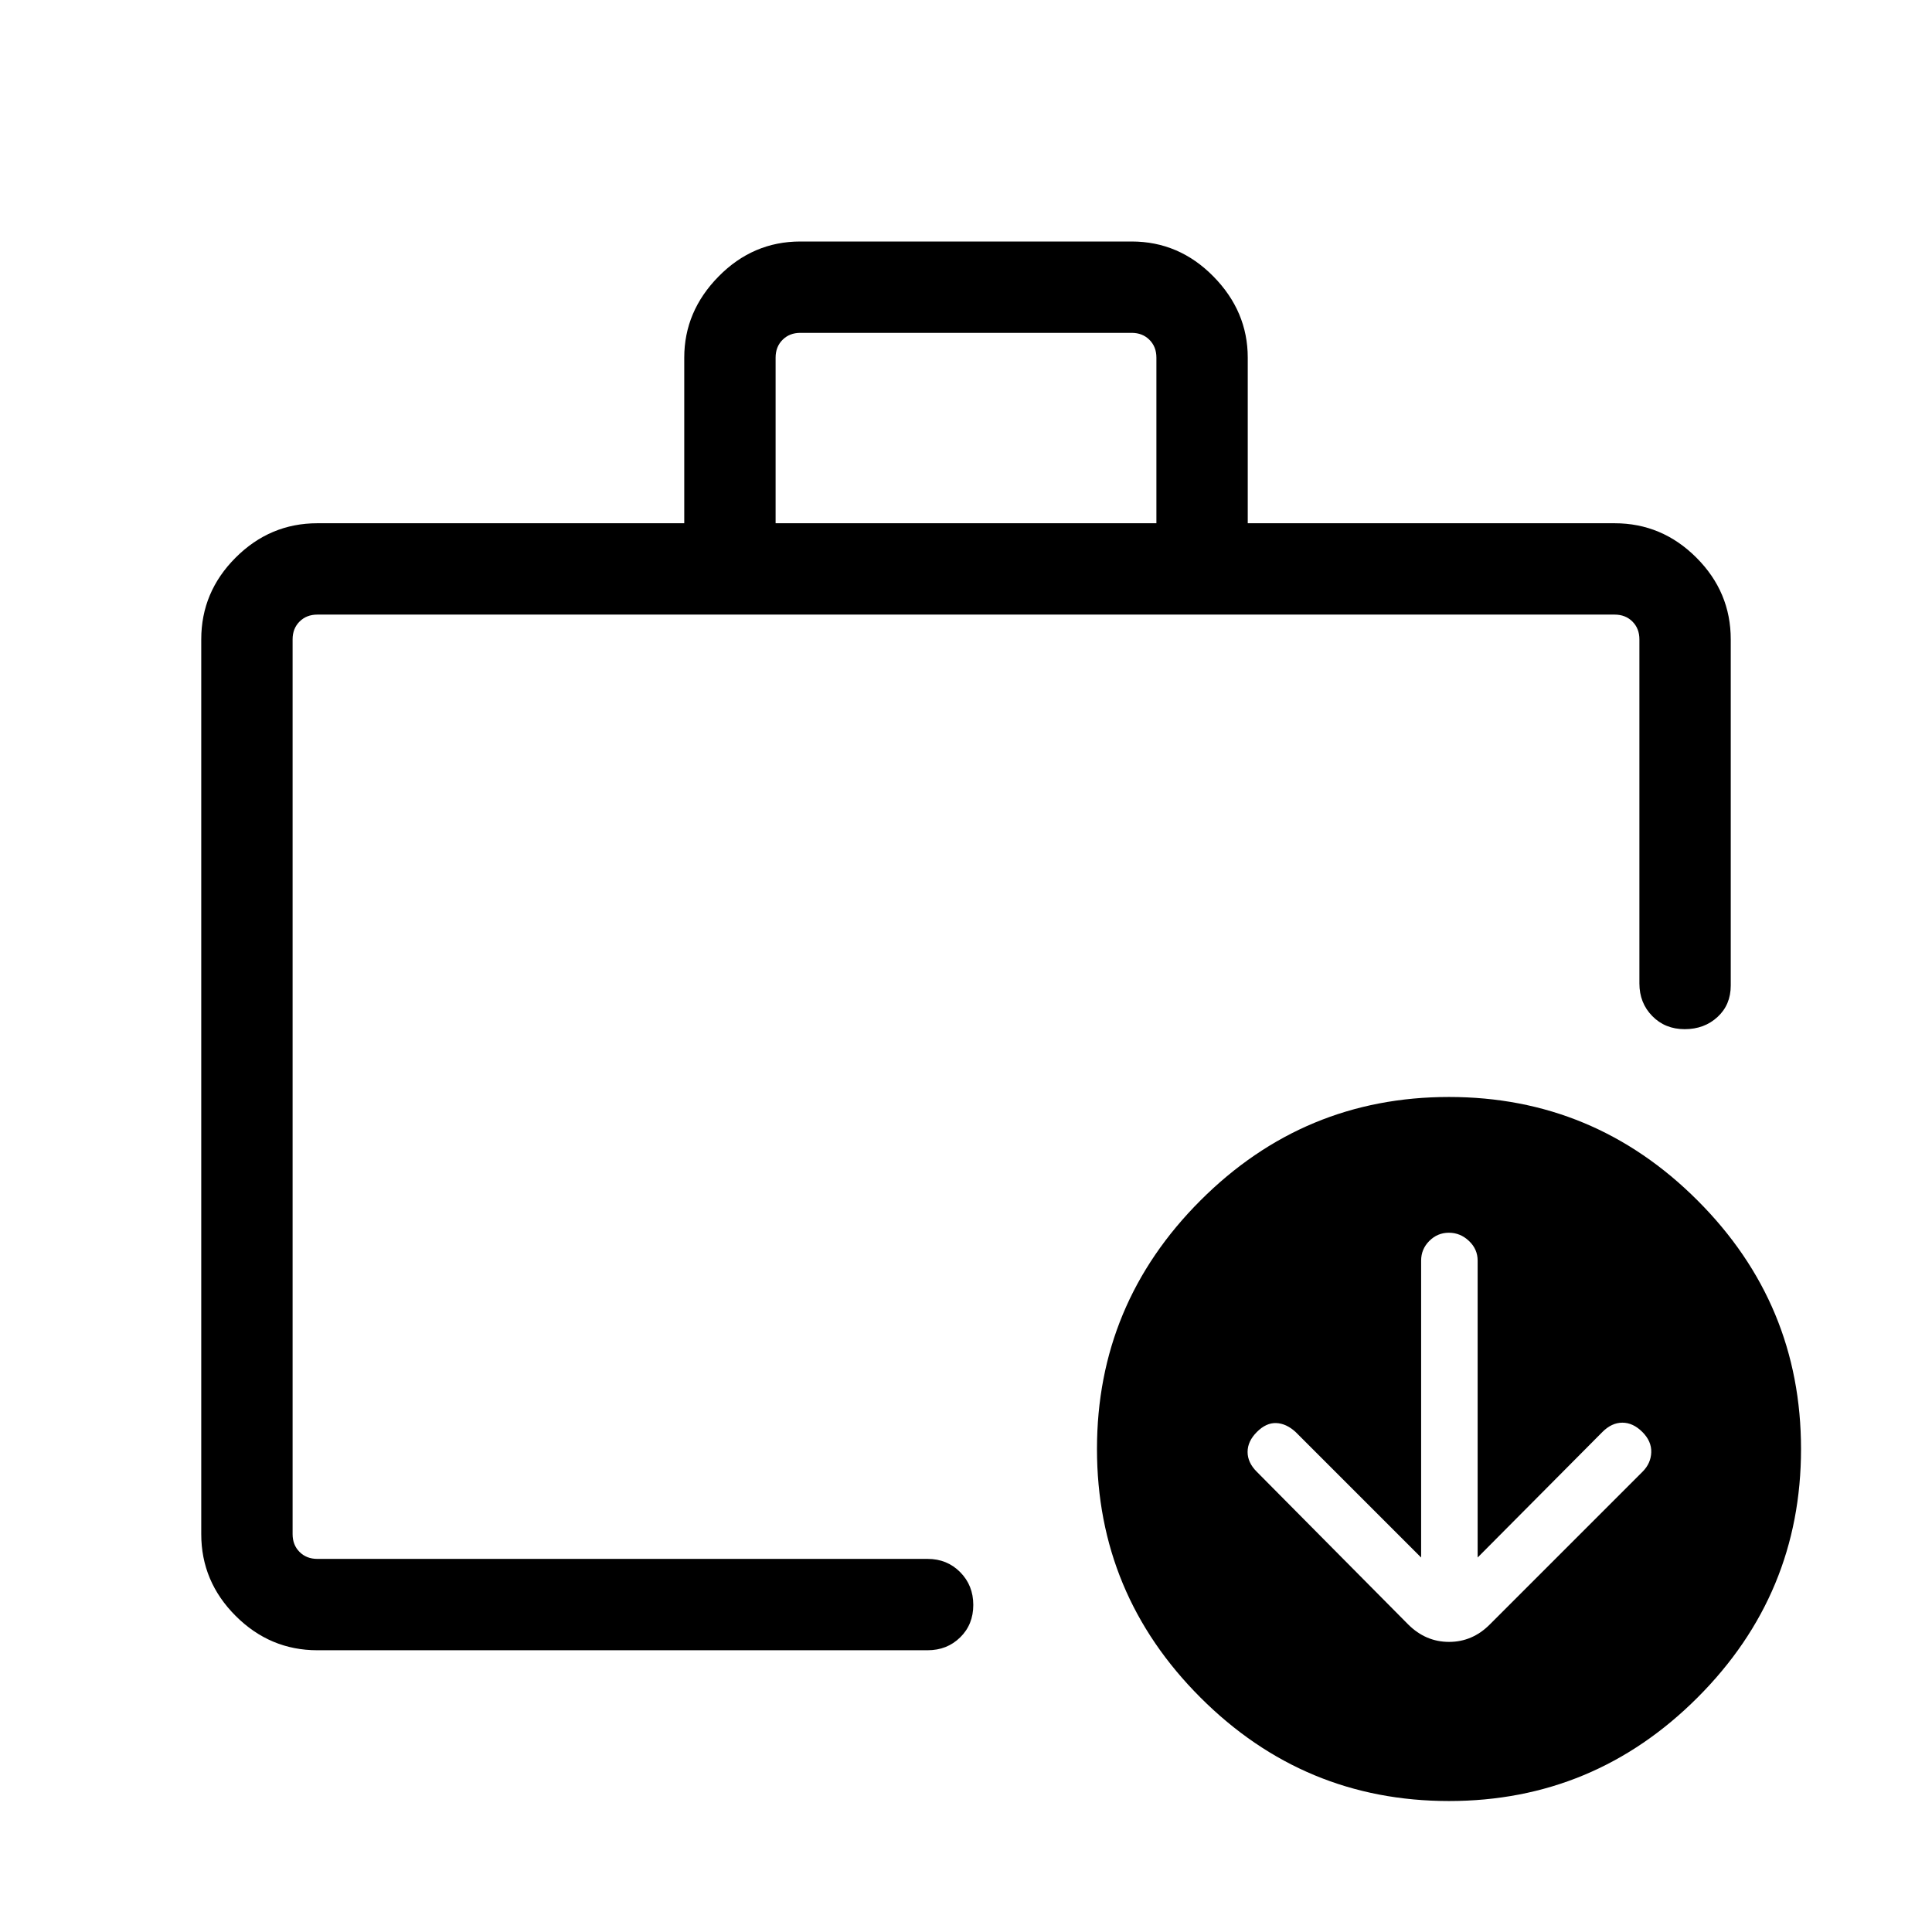 <svg xmlns="http://www.w3.org/2000/svg" width="48" height="48" viewBox="0 -960 960 960"><path d="M145.39-197.69v-9.06 21.36-469.22 456.92Zm12.3 57.69q-23.53 0-40.61-17.08T100-197.69v-444.62q0-23.53 17.08-40.61T157.69-700H340v-82.3q0-23 17.08-40.35T397.69-840h164.62q23.53 0 40.61 17.35T620-782.3v82.3h182.31q23.53 0 40.61 17.08T860-642.31v172q0 9.59-6.57 15.64-6.56 6.06-16.31 6.06-9.74 0-16.12-6.52-6.39-6.51-6.39-16.18v-171q0-5.38-3.46-8.84t-8.84-3.46H157.69q-5.38 0-8.84 3.46t-3.46 8.84v444.62q0 5.38 3.46 8.84t8.84 3.46h303.23q9.67 0 16.18 6.57 6.52 6.57 6.52 16.31 0 9.74-6.52 16.12-6.51 6.39-16.18 6.39H157.69Zm227.7-560h189.22v-82.3q0-5.39-3.46-8.85t-8.84-3.46H397.69q-5.38 0-8.84 3.46t-3.46 8.85v82.3ZM720-65.08q-72.08 0-123.5-51.42T545.08-240q0-72.08 51.42-123.5T720-414.92q72.08 0 123.5 51.42T894.92-240q0 72.08-51.42 123.5T720-65.08Zm-13.85-121-62.38-62.38q-4.62-4.23-9.62-4.42-5-.2-9.61 4.42-4.62 4.61-4.62 9.92t4.56 9.84l75.29 75.93q8.68 8.62 20.26 8.62 11.59 0 20.2-8.62l75.93-75.93q4.15-4.15 4.34-9.65.19-5.5-4.42-10.11-4.62-4.62-9.93-4.62-5.3 0-9.92 4.62l-62 62.38v-147.53q0-5.7-4.31-9.77-4.3-4.08-9.97-4.08-5.68 0-9.74 4.08-4.06 4.07-4.06 9.77v147.53Z"/></svg>